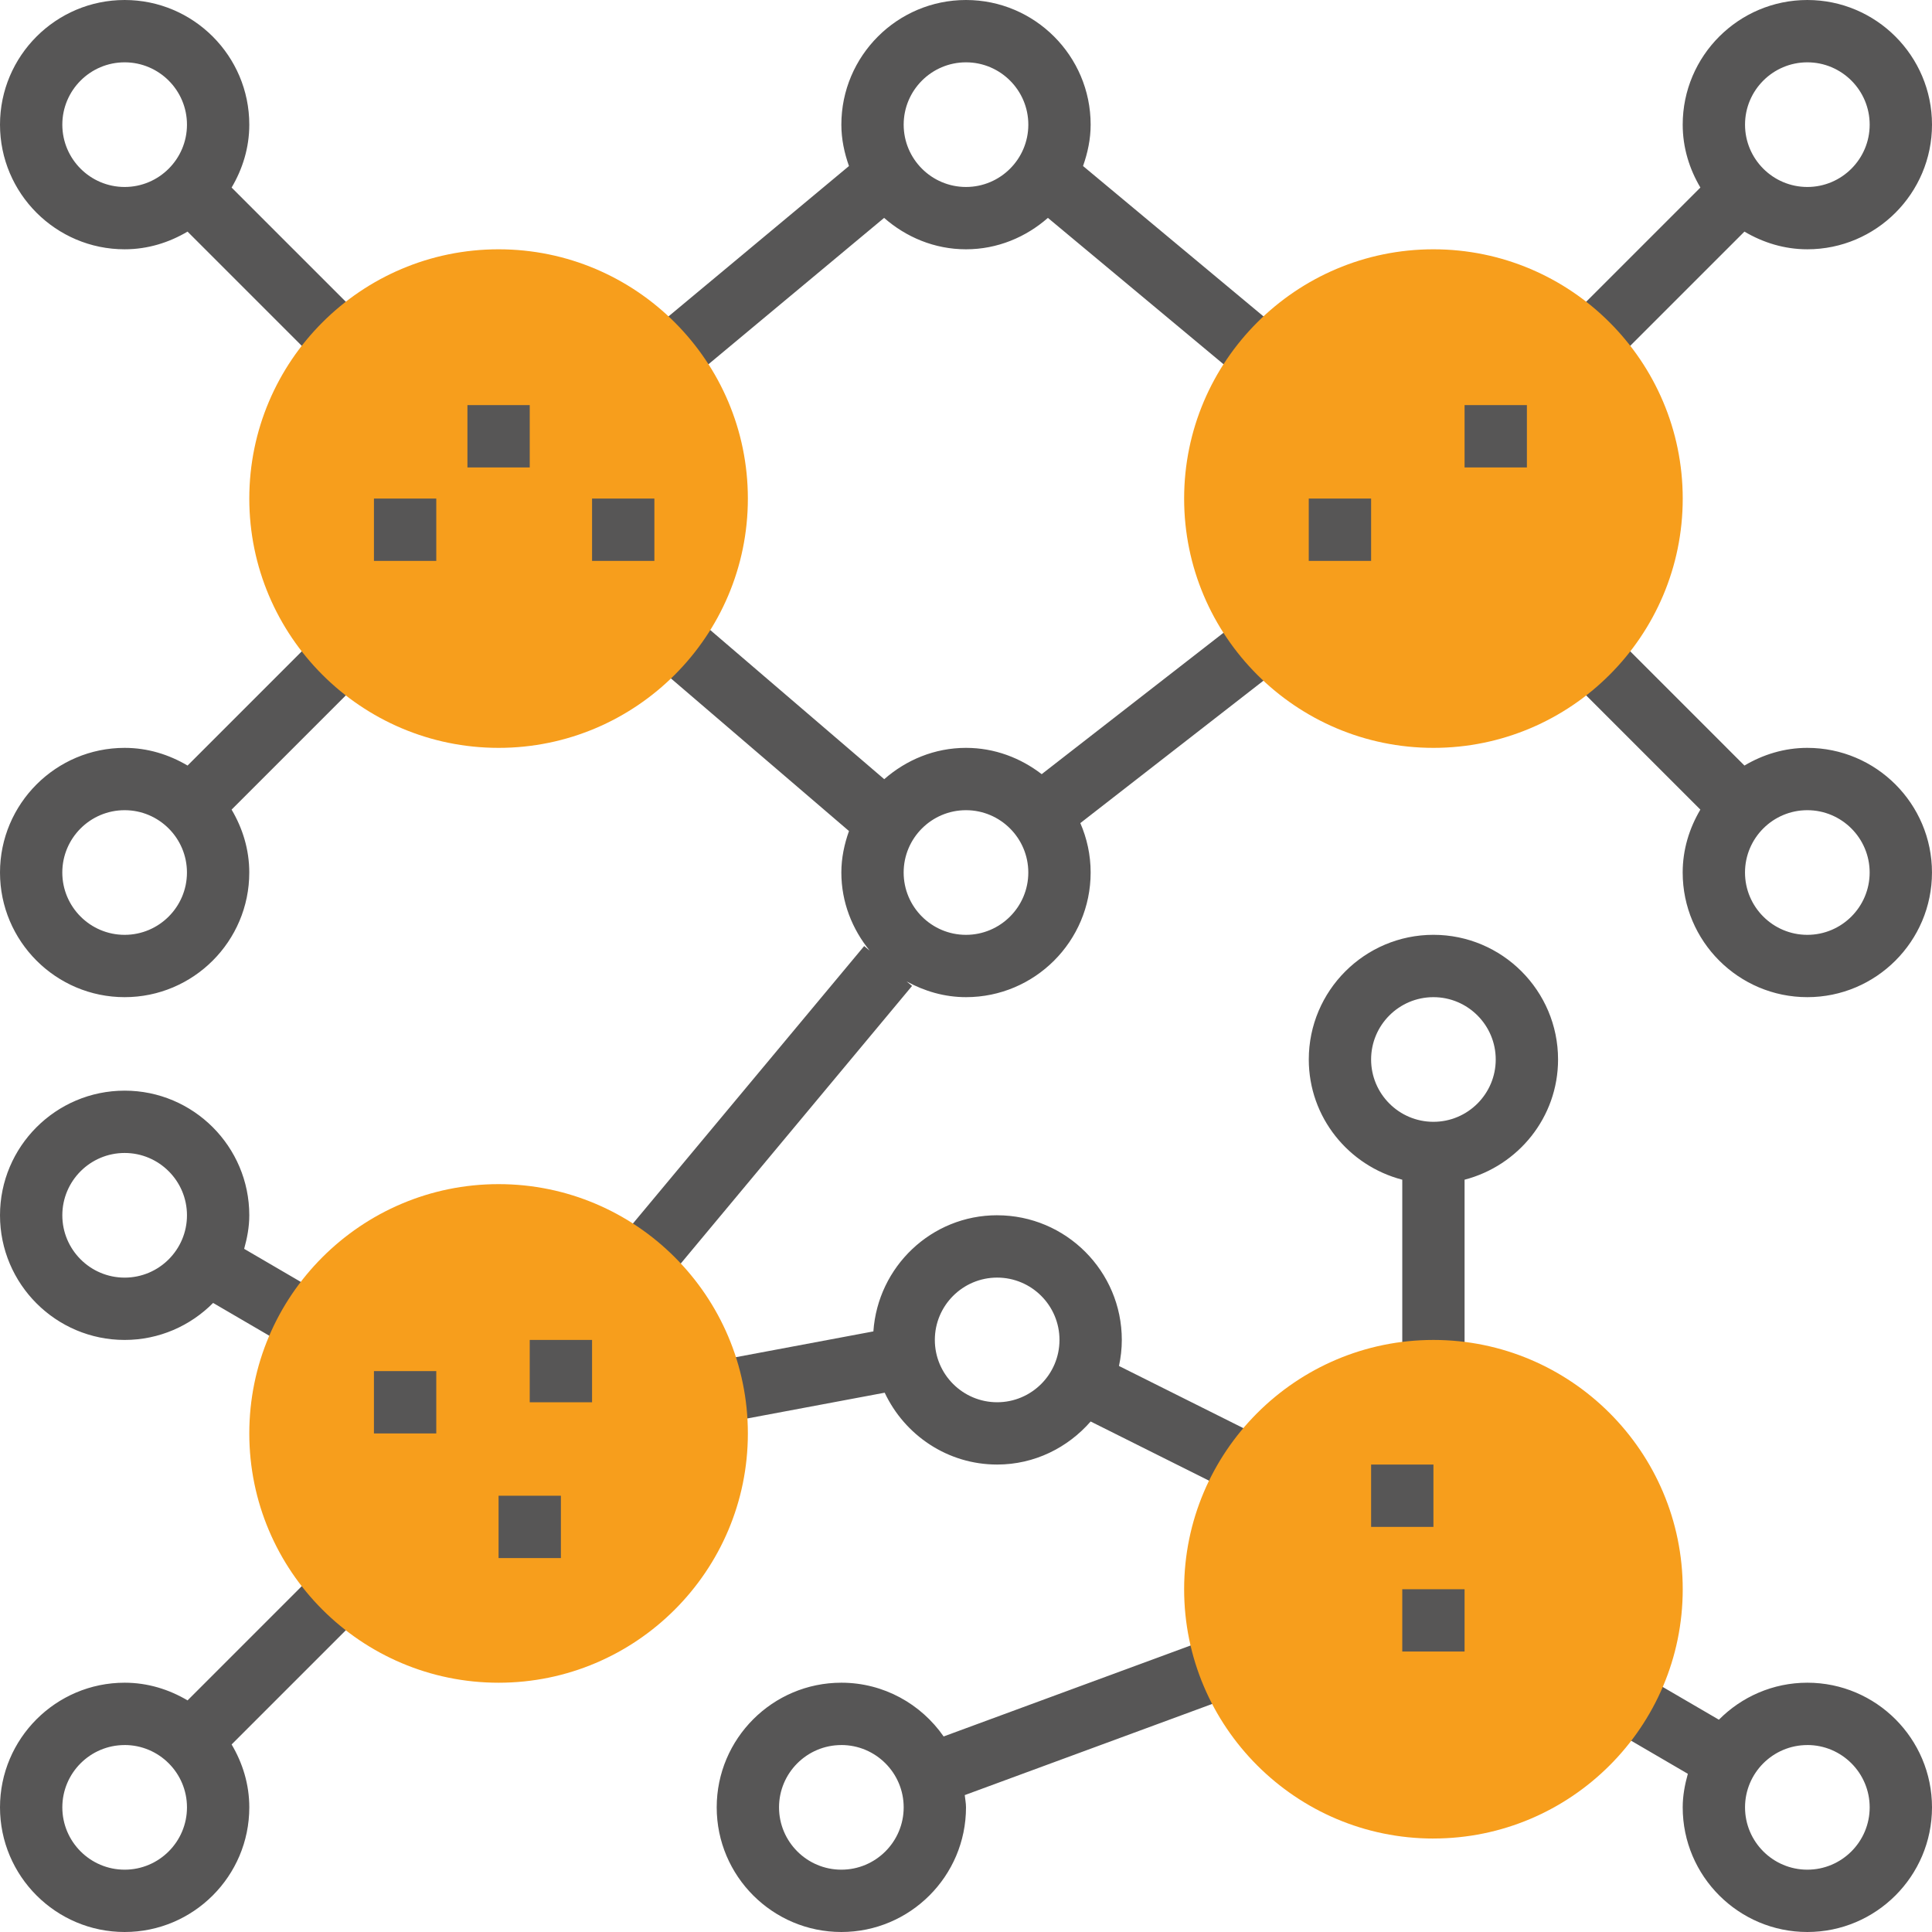 <svg xmlns="http://www.w3.org/2000/svg" width="85" height="85" viewBox="0 0 85 85">
    <g fill="none" fill-rule="evenodd">
        <g fill-rule="nonzero">
            <g>
                <g>
                    <path fill="#575656" d="M14.111 68.95l1.939 1.939-5.86 5.86c.483.815.778 1.753.778 2.767 0 3.024-2.46 5.484-5.484 5.484S0 82.54 0 79.516s2.46-5.484 5.484-5.484c1.014 0 1.952.295 2.768.778l5.86-5.86zm38.882 3.22l.948 2.572-11.496 4.235c.018.18.055.354.055.54C42.5 82.54 40.04 85 37.016 85s-5.484-2.46-5.484-5.484 2.46-5.484 5.484-5.484c1.865 0 3.51.94 4.5 2.365l11.477-4.228zm18.987 1.365l3.644 2.125c.995-1.004 2.372-1.628 3.892-1.628 3.024 0 5.484 2.46 5.484 5.484S82.54 85 79.516 85s-5.484-2.46-5.484-5.484c0-.515.095-1.005.226-1.476l-3.66-2.136 1.382-2.37zm-34.964 3.24c-1.512 0-2.742 1.229-2.742 2.741s1.23 2.742 2.742 2.742 2.742-1.23 2.742-2.742-1.23-2.742-2.742-2.742zm-31.532 0c-1.512 0-2.742 1.229-2.742 2.741s1.23 2.742 2.742 2.742 2.742-1.23 2.742-2.742-1.23-2.742-2.742-2.742zm74.032 0c-1.512 0-2.742 1.229-2.742 2.741s1.23 2.742 2.742 2.742 2.742-1.23 2.742-2.742-1.23-2.742-2.742-2.742zM43.871 53.467c3.024 0 5.484 2.46 5.484 5.484 0 .393-.045.776-.125 1.146l6.223 3.11-1.227 2.453-6.242-3.12c-1.006 1.151-2.468 1.894-4.113 1.894-2.19 0-4.072-1.3-4.948-3.161l-7.137 1.338-.506-2.695 7.145-1.34c.197-2.846 2.55-5.11 5.446-5.11zm0 2.742c-1.512 0-2.742 1.23-2.742 2.742s1.23 2.742 2.742 2.742 2.742-1.23 2.742-2.742c0-1.513-1.23-2.742-2.742-2.742zm19.194-15.081c3.024 0 5.483 2.46 5.483 5.484 0 2.547-1.753 4.676-4.113 5.29v8.42h-2.741v-8.42c-2.36-.614-4.113-2.743-4.113-5.29 0-3.024 2.46-5.484 5.484-5.484zM5.484 47.984c3.024 0 5.484 2.46 5.484 5.484 0 .515-.095 1.005-.226 1.476l3.66 2.136-1.382 2.37-3.644-2.126c-.995 1.004-2.372 1.628-3.892 1.628C2.46 58.952 0 56.492 0 53.468c0-3.025 2.46-5.484 5.484-5.484zm0 2.742c-1.512 0-2.742 1.23-2.742 2.742s1.23 2.742 2.742 2.742 2.742-1.23 2.742-2.742-1.23-2.742-2.742-2.742zm24.199-24.349l9.22 7.904c.965-.847 2.215-1.378 3.597-1.378 1.257 0 2.403.443 3.33 1.157l8.167-6.351 1.685 2.164-8.152 6.34c.29.667.454 1.4.454 2.174 0 3.024-2.46 5.484-5.484 5.484-.951 0-1.833-.265-2.613-.692l.24.198-10.282 12.34-2.108-1.756L38.02 41.623l.244.202c-.768-.943-1.248-2.13-1.248-3.438 0-.643.132-1.25.336-1.825l-9.453-8.102 1.784-2.083zm33.382 17.494c-1.513 0-2.742 1.23-2.742 2.742s1.23 2.742 2.742 2.742 2.741-1.23 2.741-2.742-1.23-2.742-2.741-2.742zM14.11 27.821l1.939 1.939-5.86 5.86c.483.815.778 1.753.778 2.767 0 3.024-2.46 5.484-5.484 5.484S0 41.411 0 38.387s2.46-5.484 5.484-5.484c1.014 0 1.952.295 2.768.778l5.86-5.86zm56.778 0l5.86 5.86c.815-.483 1.753-.778 2.767-.778 3.024 0 5.484 2.46 5.484 5.484s-2.46 5.484-5.484 5.484-5.484-2.46-5.484-5.484c0-1.014.295-1.952.778-2.768l-5.86-5.86 1.939-1.938zm8.627 7.824c-1.512 0-2.742 1.23-2.742 2.742s1.23 2.742 2.742 2.742 2.742-1.23 2.742-2.742-1.23-2.742-2.742-2.742zm-74.032 0c-1.512 0-2.742 1.23-2.742 2.742s1.23 2.742 2.742 2.742 2.742-1.23 2.742-2.742-1.23-2.742-2.742-2.742zm37.016 0c-1.512 0-2.742 1.23-2.742 2.742s1.23 2.742 2.742 2.742 2.742-1.23 2.742-2.742-1.23-2.742-2.742-2.742zM42.5 0c3.024 0 5.484 2.46 5.484 5.484 0 .641-.132 1.247-.335 1.82l8.069 6.724-1.757 2.106-7.858-6.548c-.967.848-2.218 1.382-3.603 1.382-1.385 0-2.636-.534-3.603-1.382l-7.858 6.548-1.757-2.106 8.069-6.723c-.203-.574-.335-1.18-.335-1.821C37.016 2.46 39.476 0 42.5 0zM5.484 0c3.024 0 5.484 2.46 5.484 5.484 0 1.014-.295 1.952-.778 2.768l5.86 5.86-1.939 1.938-5.86-5.86c-.815.483-1.753.778-2.767.778C2.46 10.968 0 8.508 0 5.484S2.46 0 5.484 0zm74.032 0C82.54 0 85 2.46 85 5.484s-2.46 5.484-5.484 5.484c-1.014 0-1.952-.295-2.768-.778l-5.86 5.86-1.938-1.939 5.86-5.86c-.483-.815-.778-1.753-.778-2.767C74.032 2.46 76.492 0 79.516 0zM5.484 2.742c-1.512 0-2.742 1.23-2.742 2.742s1.23 2.742 2.742 2.742 2.742-1.23 2.742-2.742-1.23-2.742-2.742-2.742zm37.016 0c-1.512 0-2.742 1.23-2.742 2.742s1.23 2.742 2.742 2.742 2.742-1.23 2.742-2.742-1.23-2.742-2.742-2.742zm37.016 0c-1.512 0-2.742 1.23-2.742 2.742s1.23 2.742 2.742 2.742 2.742-1.23 2.742-2.742-1.23-2.742-2.742-2.742z" transform="translate(-165 -552) translate(165 460) translate(0 92)"/>
                    <g fill="#F79E1C">
                        <path d="M10.968 21.935C4.92 21.935 0 17.015 0 10.968 0 4.92 4.92 0 10.968 0c6.047 0 10.967 4.92 10.967 10.968 0 6.047-4.92 10.967-10.967 10.967zM10.968 63.065C4.92 63.065 0 58.145 0 52.097s4.92-10.968 10.968-10.968c6.047 0 10.967 4.92 10.967 10.968 0 6.047-4.92 10.968-10.967 10.968zM52.097 69.92c-6.048 0-10.968-4.921-10.968-10.968 0-6.048 4.92-10.968 10.968-10.968 6.047 0 10.968 4.92 10.968 10.968 0 6.047-4.92 10.967-10.968 10.967zM52.097 21.935c-6.048 0-10.968-4.92-10.968-10.967C41.129 4.92 46.049 0 52.097 0c6.047 0 10.968 4.92 10.968 10.968 0 6.047-4.92 10.967-10.968 10.967z" transform="translate(-165 -552) translate(165 460) translate(0 92) translate(10.968 10.968)"/>
                    </g>
                    <path fill="#575656" d="M64.435 69.92v2.741h-2.741V69.92h2.741zm-39.758-4.114v2.742h-2.742v-2.742h2.742zm38.388-1.37v2.741h-2.742v-2.742h2.742zm-43.871-4.113v2.742h-2.742v-2.742h2.742zm6.854-1.371v2.742h-2.742v-2.742h2.742zm2.742-37.017v2.742h-2.742v-2.742h2.742zm-9.596 0v2.742h-2.742v-2.742h2.742zm41.129 0v2.742H57.58v-2.742h2.742zm-37.017-4.112v2.742h-2.741v-2.742h2.741zm43.871 0v2.742h-2.742v-2.742h2.742z" transform="translate(-165 -552) translate(165 460) translate(0 92)"/>
                </g>
            </g>
        </g>
    </g>
</svg>
